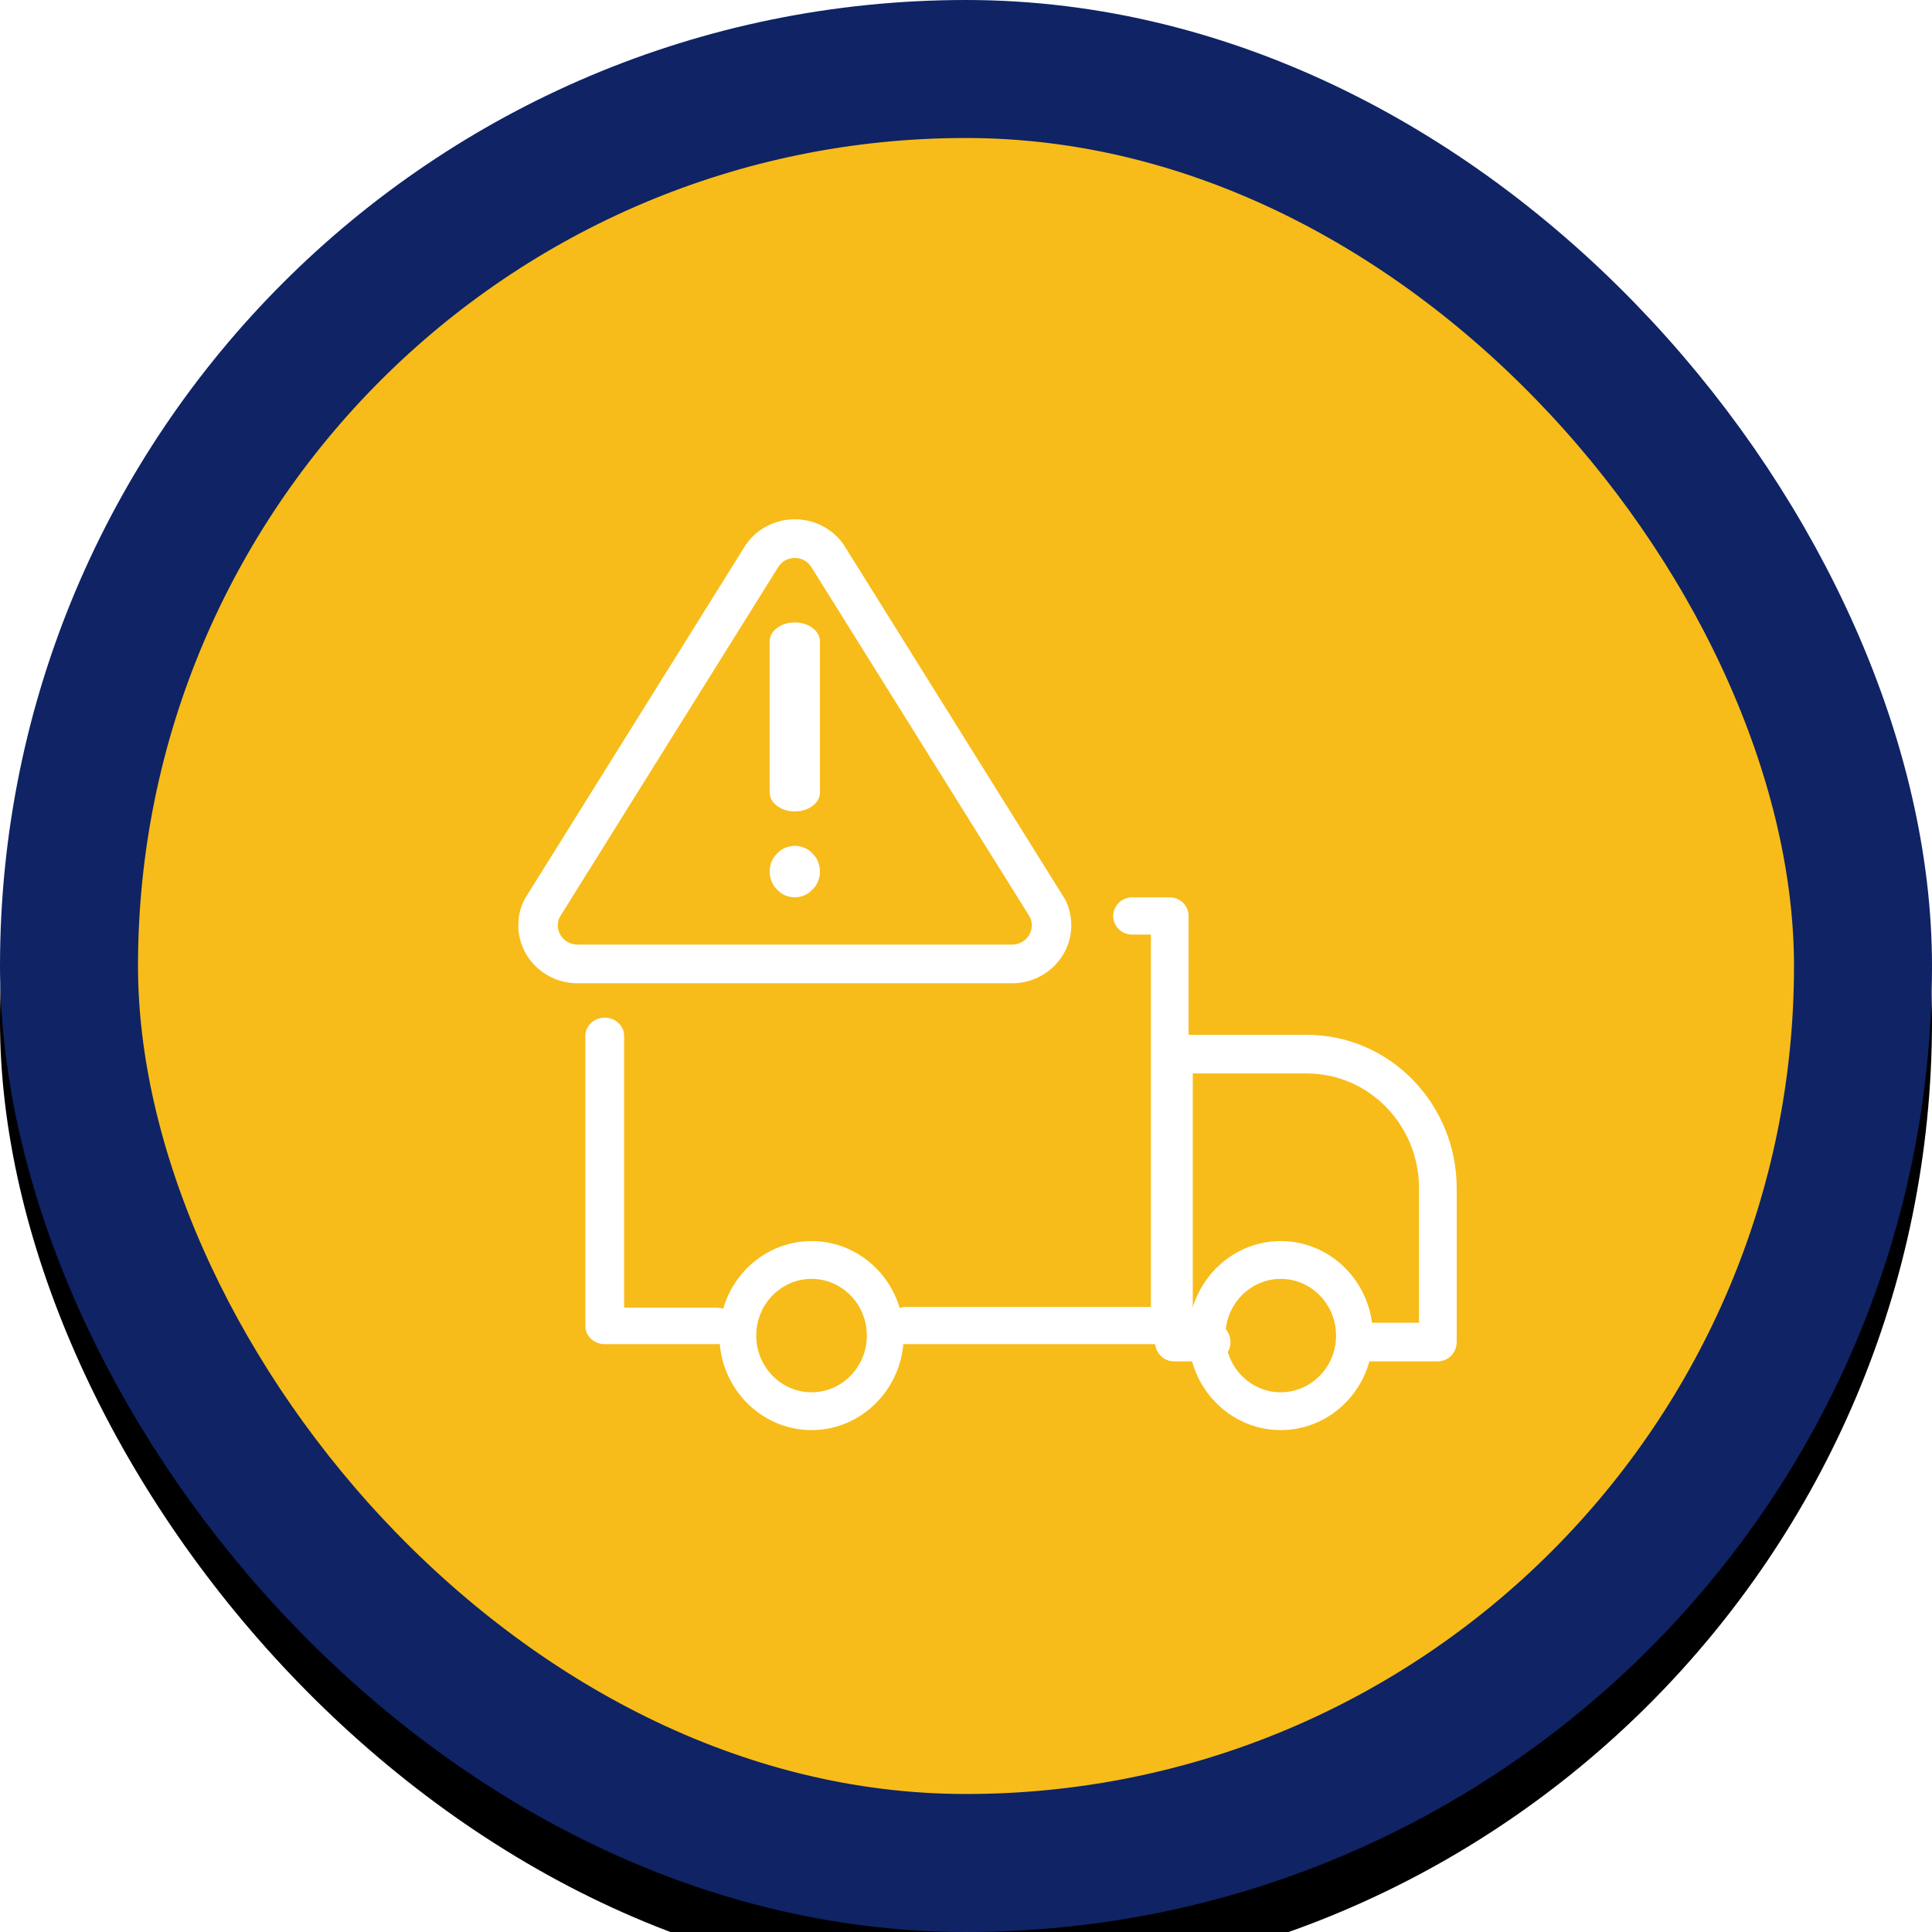 <?xml version="1.0" encoding="UTF-8"?>
<svg width="70px" height="70px" viewBox="0 0 70 70" version="1.1" xmlns="http://www.w3.org/2000/svg" xmlns:xlink="http://www.w3.org/1999/xlink">
    <title>defective vehicle copy 6</title>
    <defs>
        <rect id="path-1" x="0" y="0" width="70" height="70" rx="35"></rect>
        <filter x="-10.0%" y="-7.1%" width="120.0%" height="120.0%" filterUnits="objectBoundingBox" id="filter-2">
            <feOffset dx="0" dy="2" in="SourceAlpha" result="shadowOffsetOuter1"></feOffset>
            <feGaussianBlur stdDeviation="2" in="shadowOffsetOuter1" result="shadowBlurOuter1"></feGaussianBlur>
            <feComposite in="shadowBlurOuter1" in2="SourceAlpha" operator="out" result="shadowBlurOuter1"></feComposite>
            <feColorMatrix values="0 0 0 0 0   0 0 0 0 0   0 0 0 0 0  0 0 0 0.5 0" type="matrix" in="shadowBlurOuter1"></feColorMatrix>
        </filter>
    </defs>
    <g id="defective-vehicle-copy-6" stroke="none" stroke-width="1" fill="none" fill-rule="evenodd">
        <g id="Group-2">
            <g id="Rectangle">
                <use fill="black" fill-opacity="1" filter="url(#filter-2)" xlink:href="#path-1"></use>
                <rect stroke="#0F2365" stroke-width="5" stroke-linejoin="square" fill="#F7BC19" fill-rule="evenodd" x="2.5" y="2.5" width="65" height="65" rx="32.5"></rect>
            </g>
            <g id="warning-(1)-copy" transform="translate(18, 18)" fill="#FFFFFF" fill-rule="nonzero">
                <g id="Group-12" transform="translate(0.779, 0.815)">
                    <path d="M17.889,16.811 L2.147,16.811 C0.963,16.811 0,15.868 0,14.71 C0,14.299 0.116,13.913 0.336,13.591 L8.19,1.007 C8.56,0.391 9.264,0 10.018,0 C10.772,0 11.476,0.391 11.851,1.018 L19.715,13.616 C19.92,13.913 20.036,14.299 20.036,14.71 C20.036,15.868 19.073,16.811 17.889,16.811 Z M10.018,1.401 C9.769,1.401 9.54,1.526 9.42,1.727 L1.541,14.347 C1.463,14.462 1.431,14.578 1.431,14.71 C1.431,15.097 1.753,15.41 2.147,15.41 L17.889,15.41 C18.283,15.41 18.605,15.097 18.605,14.71 C18.605,14.578 18.573,14.462 18.512,14.372 L10.623,1.739 C10.496,1.526 10.267,1.401 10.018,1.401 Z" id="Shape"></path>
                    <path d="M10.018,10.585 C9.515,10.585 9.107,10.278 9.107,9.9 L9.107,4.421 C9.107,4.043 9.515,3.736 10.018,3.736 C10.521,3.736 10.929,4.043 10.929,4.421 L10.929,9.9 C10.929,10.278 10.521,10.585 10.018,10.585 Z" id="Path"></path>
                    <path d="M10.018,13.696 C9.781,13.696 9.544,13.603 9.379,13.416 C9.289,13.342 9.216,13.229 9.18,13.117 C9.125,13.005 9.107,12.875 9.107,12.762 C9.107,12.52 9.198,12.277 9.379,12.109 C9.617,11.847 10.034,11.754 10.362,11.903 C10.473,11.941 10.582,12.015 10.655,12.109 C10.838,12.277 10.929,12.52 10.929,12.762 C10.929,12.893 10.91,13.005 10.856,13.117 C10.817,13.229 10.745,13.342 10.655,13.416 C10.491,13.603 10.255,13.696 10.018,13.696 Z" id="Path"></path>
                    <path d="M7.19,29.887 L3.131,29.887 C2.743,29.887 2.429,29.591 2.429,29.226 L2.429,18.718 C2.429,18.353 2.743,18.057 3.131,18.057 C3.519,18.057 3.834,18.351 3.834,18.718 L3.834,28.565 L7.19,28.565 C7.578,28.565 7.893,28.861 7.893,29.226 C7.893,29.591 7.578,29.887 7.19,29.887 Z" id="Path"></path>
                    <path d="M23.603,29.887 L14.04,29.887 C13.663,29.887 13.357,29.585 13.357,29.212 C13.357,28.84 13.663,28.538 14.04,28.538 L22.92,28.538 L22.92,15.047 L22.237,15.047 C21.86,15.047 21.554,14.745 21.554,14.373 C21.554,14 21.86,13.698 22.237,13.698 L23.603,13.698 C23.98,13.698 24.286,14 24.286,14.373 L24.286,29.212 C24.286,29.585 23.98,29.887 23.603,29.887 Z" id="Path"></path>
                    <path d="M33.317,30.509 L30.585,30.509 C30.208,30.509 29.902,30.196 29.902,29.809 C29.902,29.423 30.208,29.109 30.585,29.109 L32.634,29.109 L32.634,24.237 C32.634,21.944 30.814,20.079 28.577,20.079 L24.438,20.079 L24.438,29.109 L25.121,29.109 C25.498,29.109 25.804,29.423 25.804,29.809 C25.804,30.196 25.498,30.509 25.121,30.509 L23.754,30.509 C23.377,30.509 23.071,30.196 23.071,29.809 L23.071,19.379 C23.071,18.993 23.377,18.679 23.754,18.679 L28.577,18.679 C31.566,18.679 34,21.173 34,24.237 L34,29.809 C34,30.196 33.694,30.509 33.317,30.509 Z" id="Path"></path>
                    <path d="M10.625,33 C8.783,33 7.286,31.463 7.286,29.575 C7.286,27.688 8.783,26.151 10.625,26.151 C12.467,26.151 13.964,27.688 13.964,29.575 C13.964,31.463 12.467,33 10.625,33 Z M10.625,27.521 C9.52,27.521 8.621,28.443 8.621,29.575 C8.621,30.708 9.52,31.63 10.625,31.63 C11.73,31.63 12.629,30.708 12.629,29.575 C12.629,28.443 11.73,27.521 10.625,27.521 Z" id="Shape"></path>
                    <path d="M27.625,33 C25.783,33 24.286,31.463 24.286,29.575 C24.286,27.688 25.783,26.151 27.625,26.151 C29.467,26.151 30.964,27.688 30.964,29.575 C30.964,31.463 29.467,33 27.625,33 Z M27.625,27.521 C26.52,27.521 25.621,28.443 25.621,29.575 C25.621,30.708 26.52,31.63 27.625,31.63 C28.73,31.63 29.629,30.708 29.629,29.575 C29.629,28.443 28.73,27.521 27.625,27.521 Z" id="Shape"></path>
                </g>
            </g>
        </g>
    </g>
</svg>